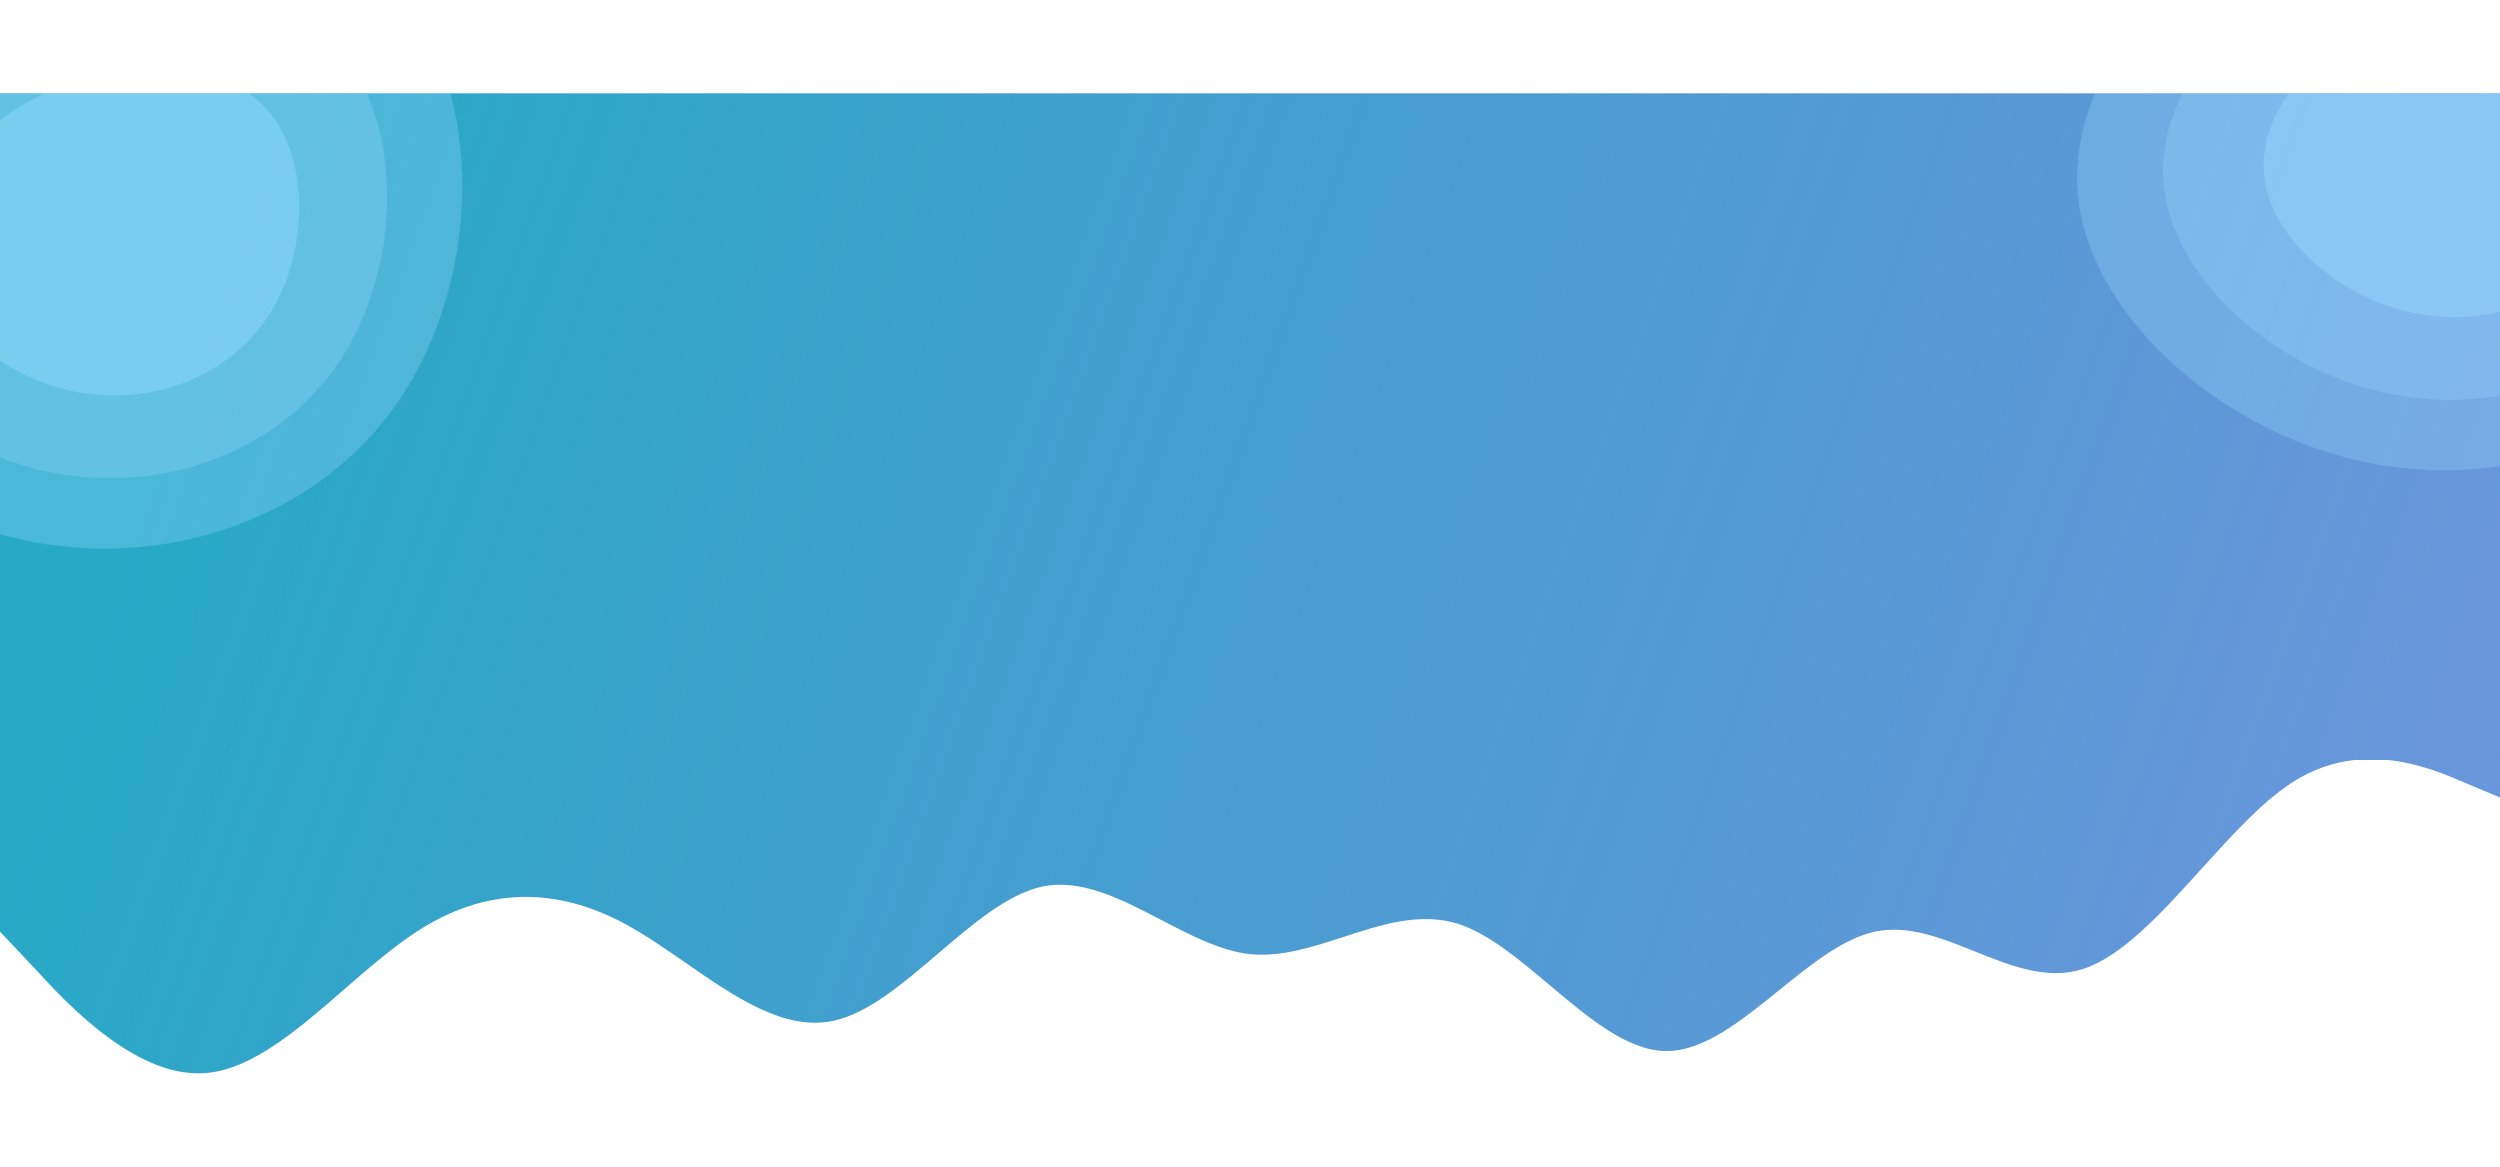 <svg width="1500" height="700" viewBox="0 0 1500 588" fill="none" xmlns="http://www.w3.org/2000/svg">
<g clip-path="url(#clip0)">
<path fill-rule="evenodd" clip-rule="evenodd" d="M1500 0H0V369V400V502.989L21.094 525.321C41.406 547.652 83.594 592.315 125 587.663C152.04 584.928 179.413 561.163 206.685 537.485C221.174 524.906 235.634 512.351 250 502.989C291.406 476.005 333.594 476.005 375 498.337C387.07 504.846 399.206 513.254 411.371 521.68C440.935 542.161 470.664 562.755 500 556.492C520.795 552.052 541.786 534.119 562.777 516.186C583.583 498.411 604.388 480.637 625 476.005C648.716 470.942 672.689 483.432 696.624 495.902C714.478 505.203 732.31 514.494 750 516.481C768.61 518.363 787.377 512.257 806.161 506.145C829.17 498.659 852.203 491.165 875 498.337C893.182 504.261 911.515 519.695 929.867 535.145C953.306 554.878 976.776 574.636 1000 574.636C1022.29 574.636 1044.8 556.439 1067.3 538.256C1086.6 522.658 1105.88 507.071 1125 502.989C1144.84 498.755 1164.85 506.798 1184.87 514.845C1206.65 523.595 1228.43 532.349 1250 525.321C1273.49 517.666 1297.24 491.442 1320.94 465.255C1339.02 445.285 1357.09 425.338 1375 413.663C1387.7 405.388 1400.47 401.357 1412.66 400H1432.86C1451.98 402.004 1468.38 409.083 1478.91 413.663L1500 422.503V400V369V0Z" fill="url(#paint0_linear)"/>
<path d="M1643.94 136.495C1595.62 208.587 1501.75 240.042 1415.76 220.506C1329.72 201.428 1251.13 130.864 1246.53 57.638C1241.72 -15.836 1310.89 -91.973 1398.5 -128.783C1486.33 -165.345 1592.35 -162.371 1643.91 -105.1C1695.43 -47.372 1692.22 64.862 1643.94 136.495Z" fill="#9BDBFF" fill-opacity="0.3"/>
<path d="M1607.33 114.317C1569.82 170.379 1496.83 194.745 1429.9 179.425C1362.93 164.462 1301.69 109.427 1298.02 52.415C1294.17 -4.791 1347.9 -63.974 1416.02 -92.518C1484.31 -120.868 1566.81 -118.416 1606.99 -73.765C1647.15 -28.757 1644.81 58.613 1607.33 114.317Z" fill="#9BDBFF" fill-opacity="0.29"/>
<path d="M1564.19 87.823C1539.16 125.172 1490.54 141.454 1445.97 131.314C1401.39 121.412 1360.66 84.831 1358.26 46.883C1355.75 8.807 1391.58 -30.634 1436.97 -49.693C1482.47 -68.623 1537.4 -67.062 1564.13 -37.374C1590.83 -7.449 1589.19 50.711 1564.19 87.823Z" fill="#9BDBFF" fill-opacity="0.42"/>
<path d="M239.939 183.495C191.616 255.587 97.754 287.042 11.757 267.506C-74.277 248.428 -152.866 177.864 -157.47 104.638C-162.284 31.164 -93.115 -44.973 -5.498 -81.783C82.329 -118.345 188.354 -115.371 239.909 -58.1C291.425 -0.372 288.223 111.862 239.939 183.495Z" fill="#9BDBFF" fill-opacity="0.3"/>
<path d="M203.329 161.317C165.824 217.379 92.833 241.745 25.896 226.425C-41.069 211.462 -102.308 156.427 -105.985 99.415C-109.825 42.209 -56.104 -16.974 12.02 -45.518C80.308 -73.868 162.808 -71.416 202.995 -26.765C243.153 18.243 240.806 105.613 203.329 161.317Z" fill="#9BDBFF" fill-opacity="0.29"/>
<path d="M160.188 134.823C135.164 172.172 86.535 188.454 41.973 178.314C-2.609 168.412 -43.343 131.831 -45.742 93.883C-48.251 55.807 -12.425 16.366 32.966 -2.693C78.466 -21.623 133.404 -20.062 160.127 9.626C186.831 39.551 185.193 97.71 160.188 134.823Z" fill="#9BDBFF" fill-opacity="0.41"/>
</g>
<defs>
<linearGradient id="paint0_linear" x1="141" y1="88.5" x2="1795.5" y2="681.5" gradientUnits="userSpaceOnUse">
<stop stop-color="#28A9C6"/>
<stop offset="1" stop-color="#3D67D2" stop-opacity="0.69"/>
</linearGradient>
<clipPath id="clip0">
<rect width="1500" height="588" fill="white"/>
</clipPath>
</defs>
</svg>
